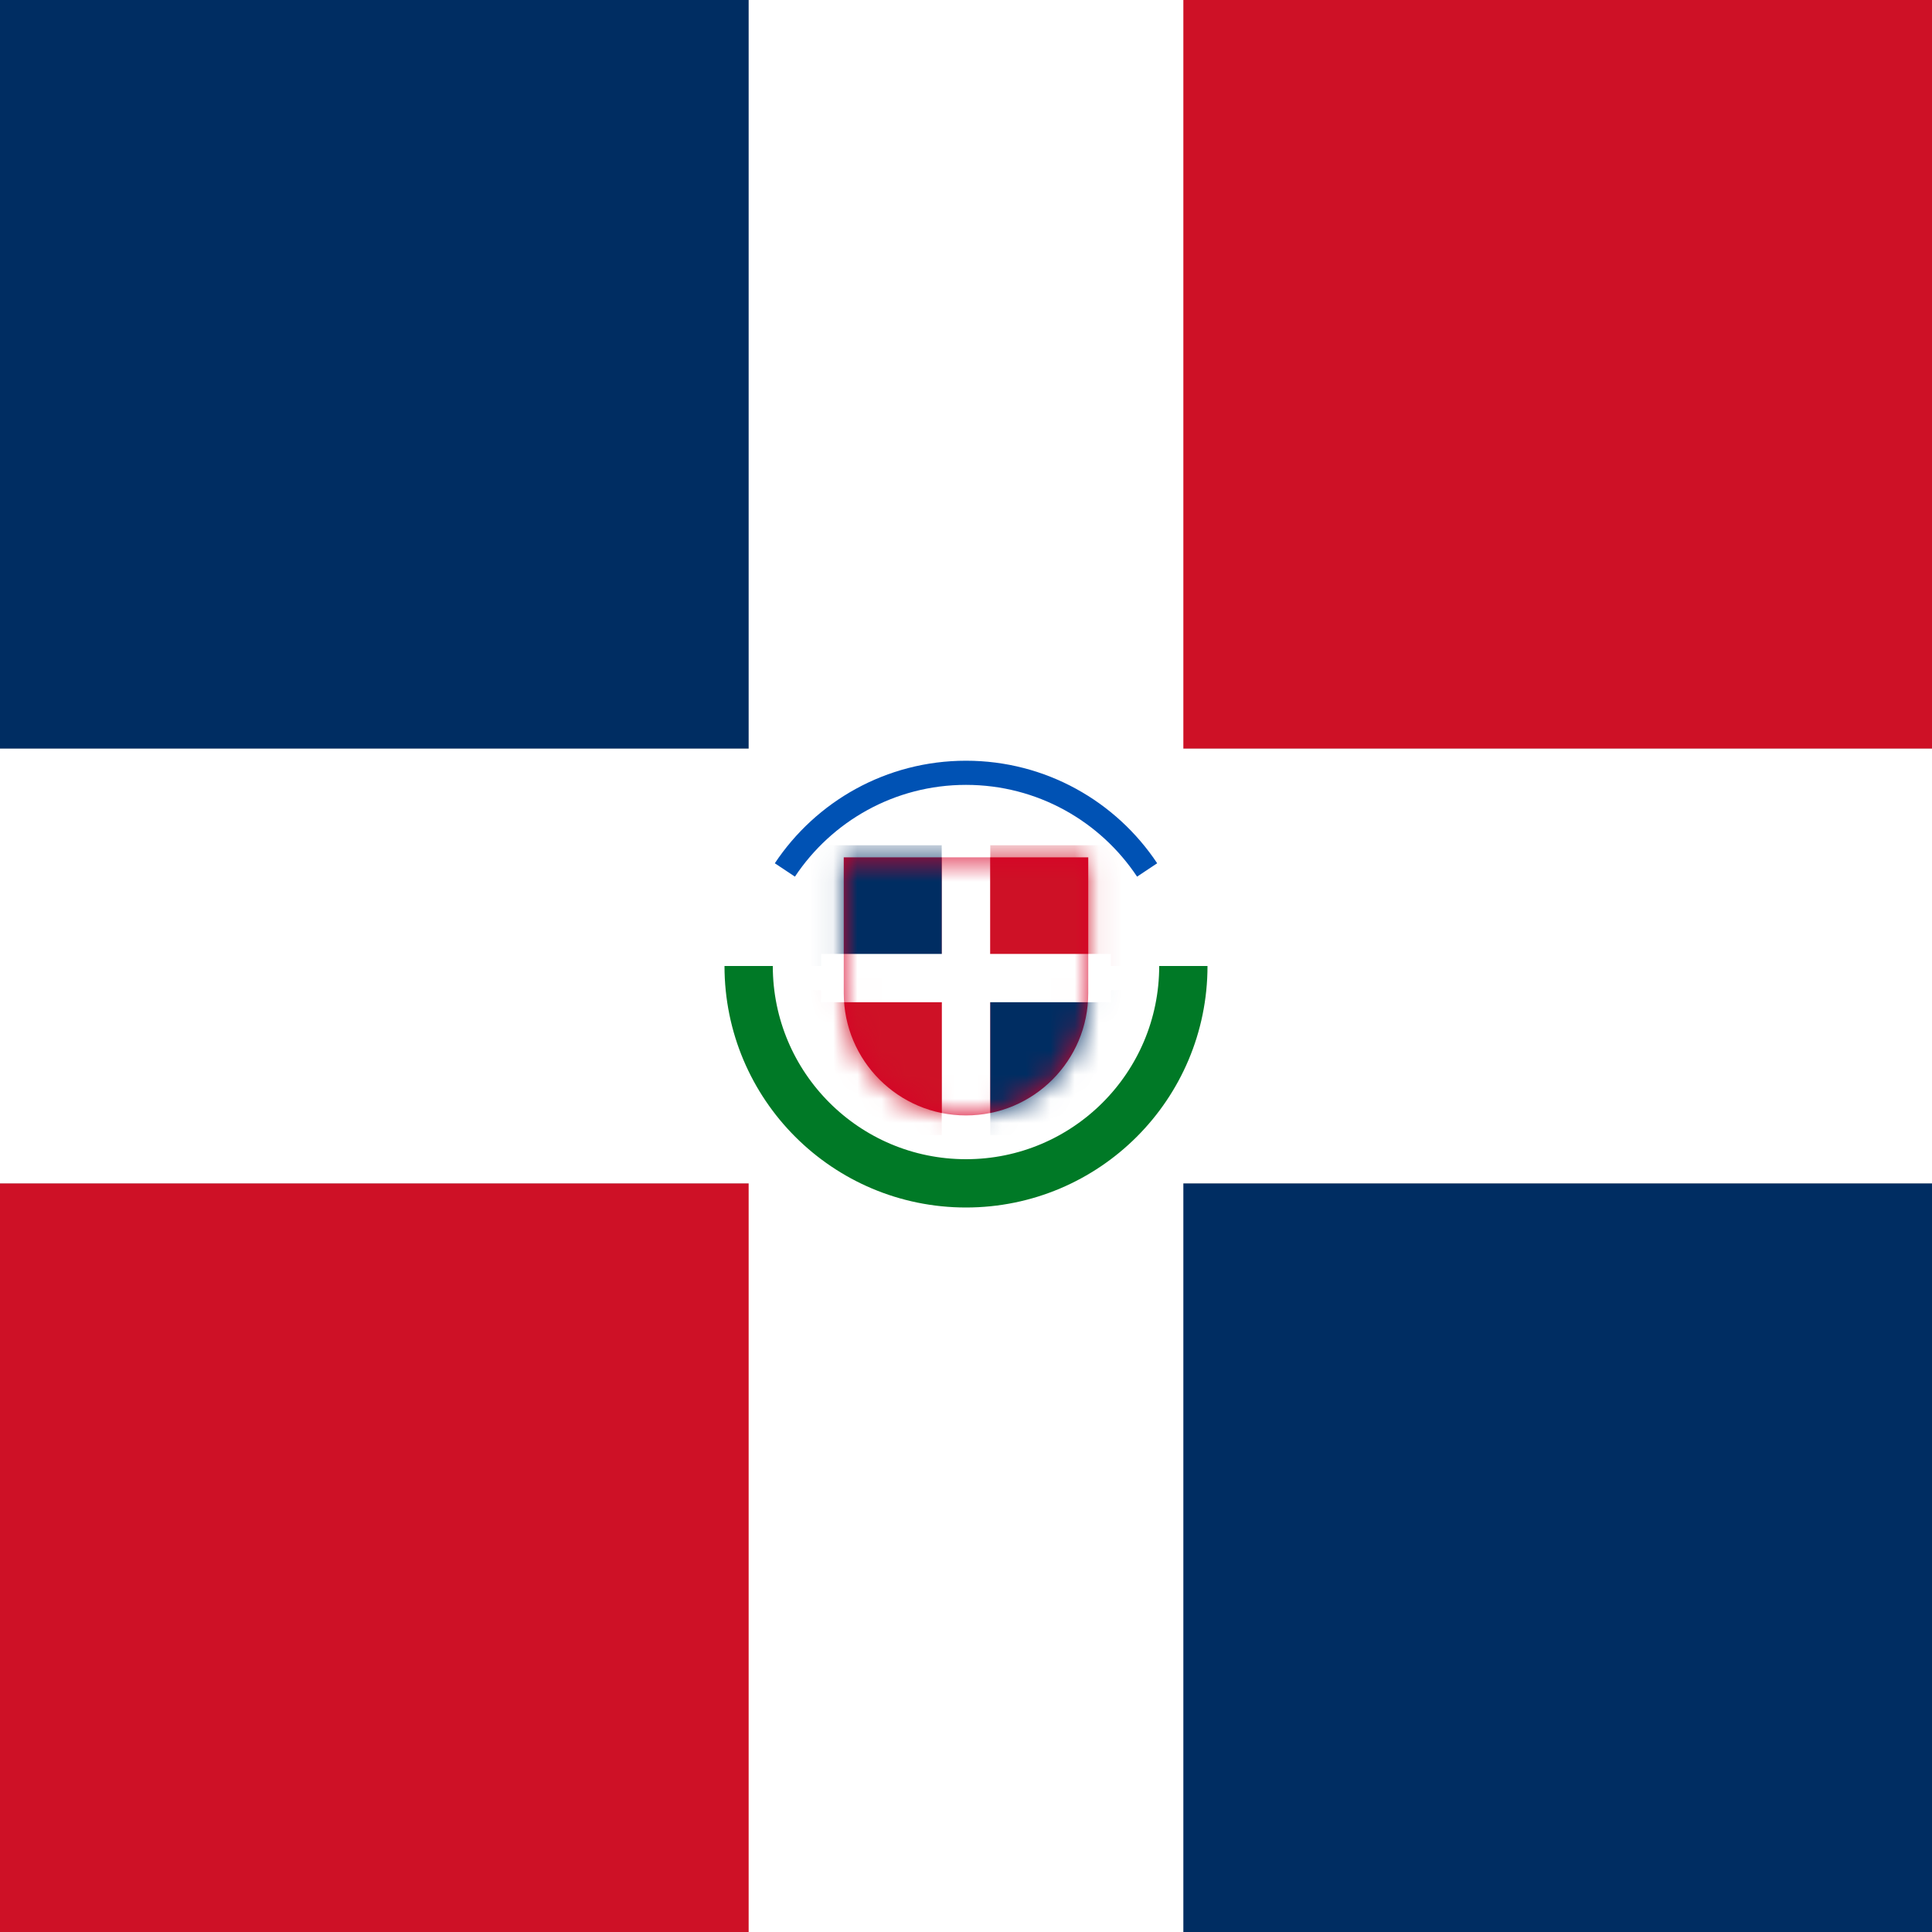 <svg viewBox="0 0 80 80" fill="none">
  <rect x="0" y="0" width="80" height="80" fill="#808080" stroke="none"/>
  <g clip-path="url(#clip0)">
    <rect width="34" height="31" fill="#002D62" />
    <rect width="34" height="31" transform="matrix(-1 0 0 1 80 49)" fill="#002D62" />
    <rect x="46" width="34" height="31" fill="#CE1126" />
    <rect width="34" height="31" transform="matrix(-1 0 0 1 34 49)" fill="#CE1126" />
    <rect x="-20" y="31" width="120" height="18" fill="white" />
    <rect x="49" width="80" height="18" transform="rotate(90 49 0)" fill="white" />
    <path d="M49 40C49 44.971 44.971 49 40 49C35.029 49 31 44.971 31 40" stroke="#007926" stroke-width="2" />
    <path d="M47.5 36.023C45.888 33.598 43.13 32 40 32C36.87 32 34.112 33.598 32.5 36.023" stroke="#0052B4" />
    <path d="M34.938 35.5V41.125C34.938 43.921 37.204 46.188 40 46.188C42.796 46.188 45.062 43.921 45.062 41.125V35.5H34.938Z" fill="#D80027" />
    <mask id="mask0" mask-type="alpha" maskUnits="userSpaceOnUse" x="34" y="35" width="12" height="12">
      <path d="M34.938 35.5V41.125C34.938 43.921 37.204 46.188 40 46.188C42.796 46.188 45.062 43.921 45.062 41.125V35.5H34.938Z" fill="#D80027" />
    </mask>
    <g mask="url(#mask0)">
      <rect x="32" y="35" width="7" height="5" fill="#002D62" />
      <rect width="8" height="6" transform="matrix(-1 0 0 1 49 41)" fill="#002D62" />
      <rect x="41" y="35" width="8" height="5" fill="#CE1126" />
      <rect width="7" height="6" transform="matrix(-1 0 0 1 39 41)" fill="#CE1126" />
      <rect x="34" y="39.5" width="12" height="2" fill="white" />
      <rect x="41" y="35" width="12" height="2" transform="rotate(90 41 35)" fill="white" />
    </g>
  </g>
  <defs>
    <clipPath id="clip0">
      <rect width="80" height="80" fill="white" />
    </clipPath>
  </defs>
</svg>